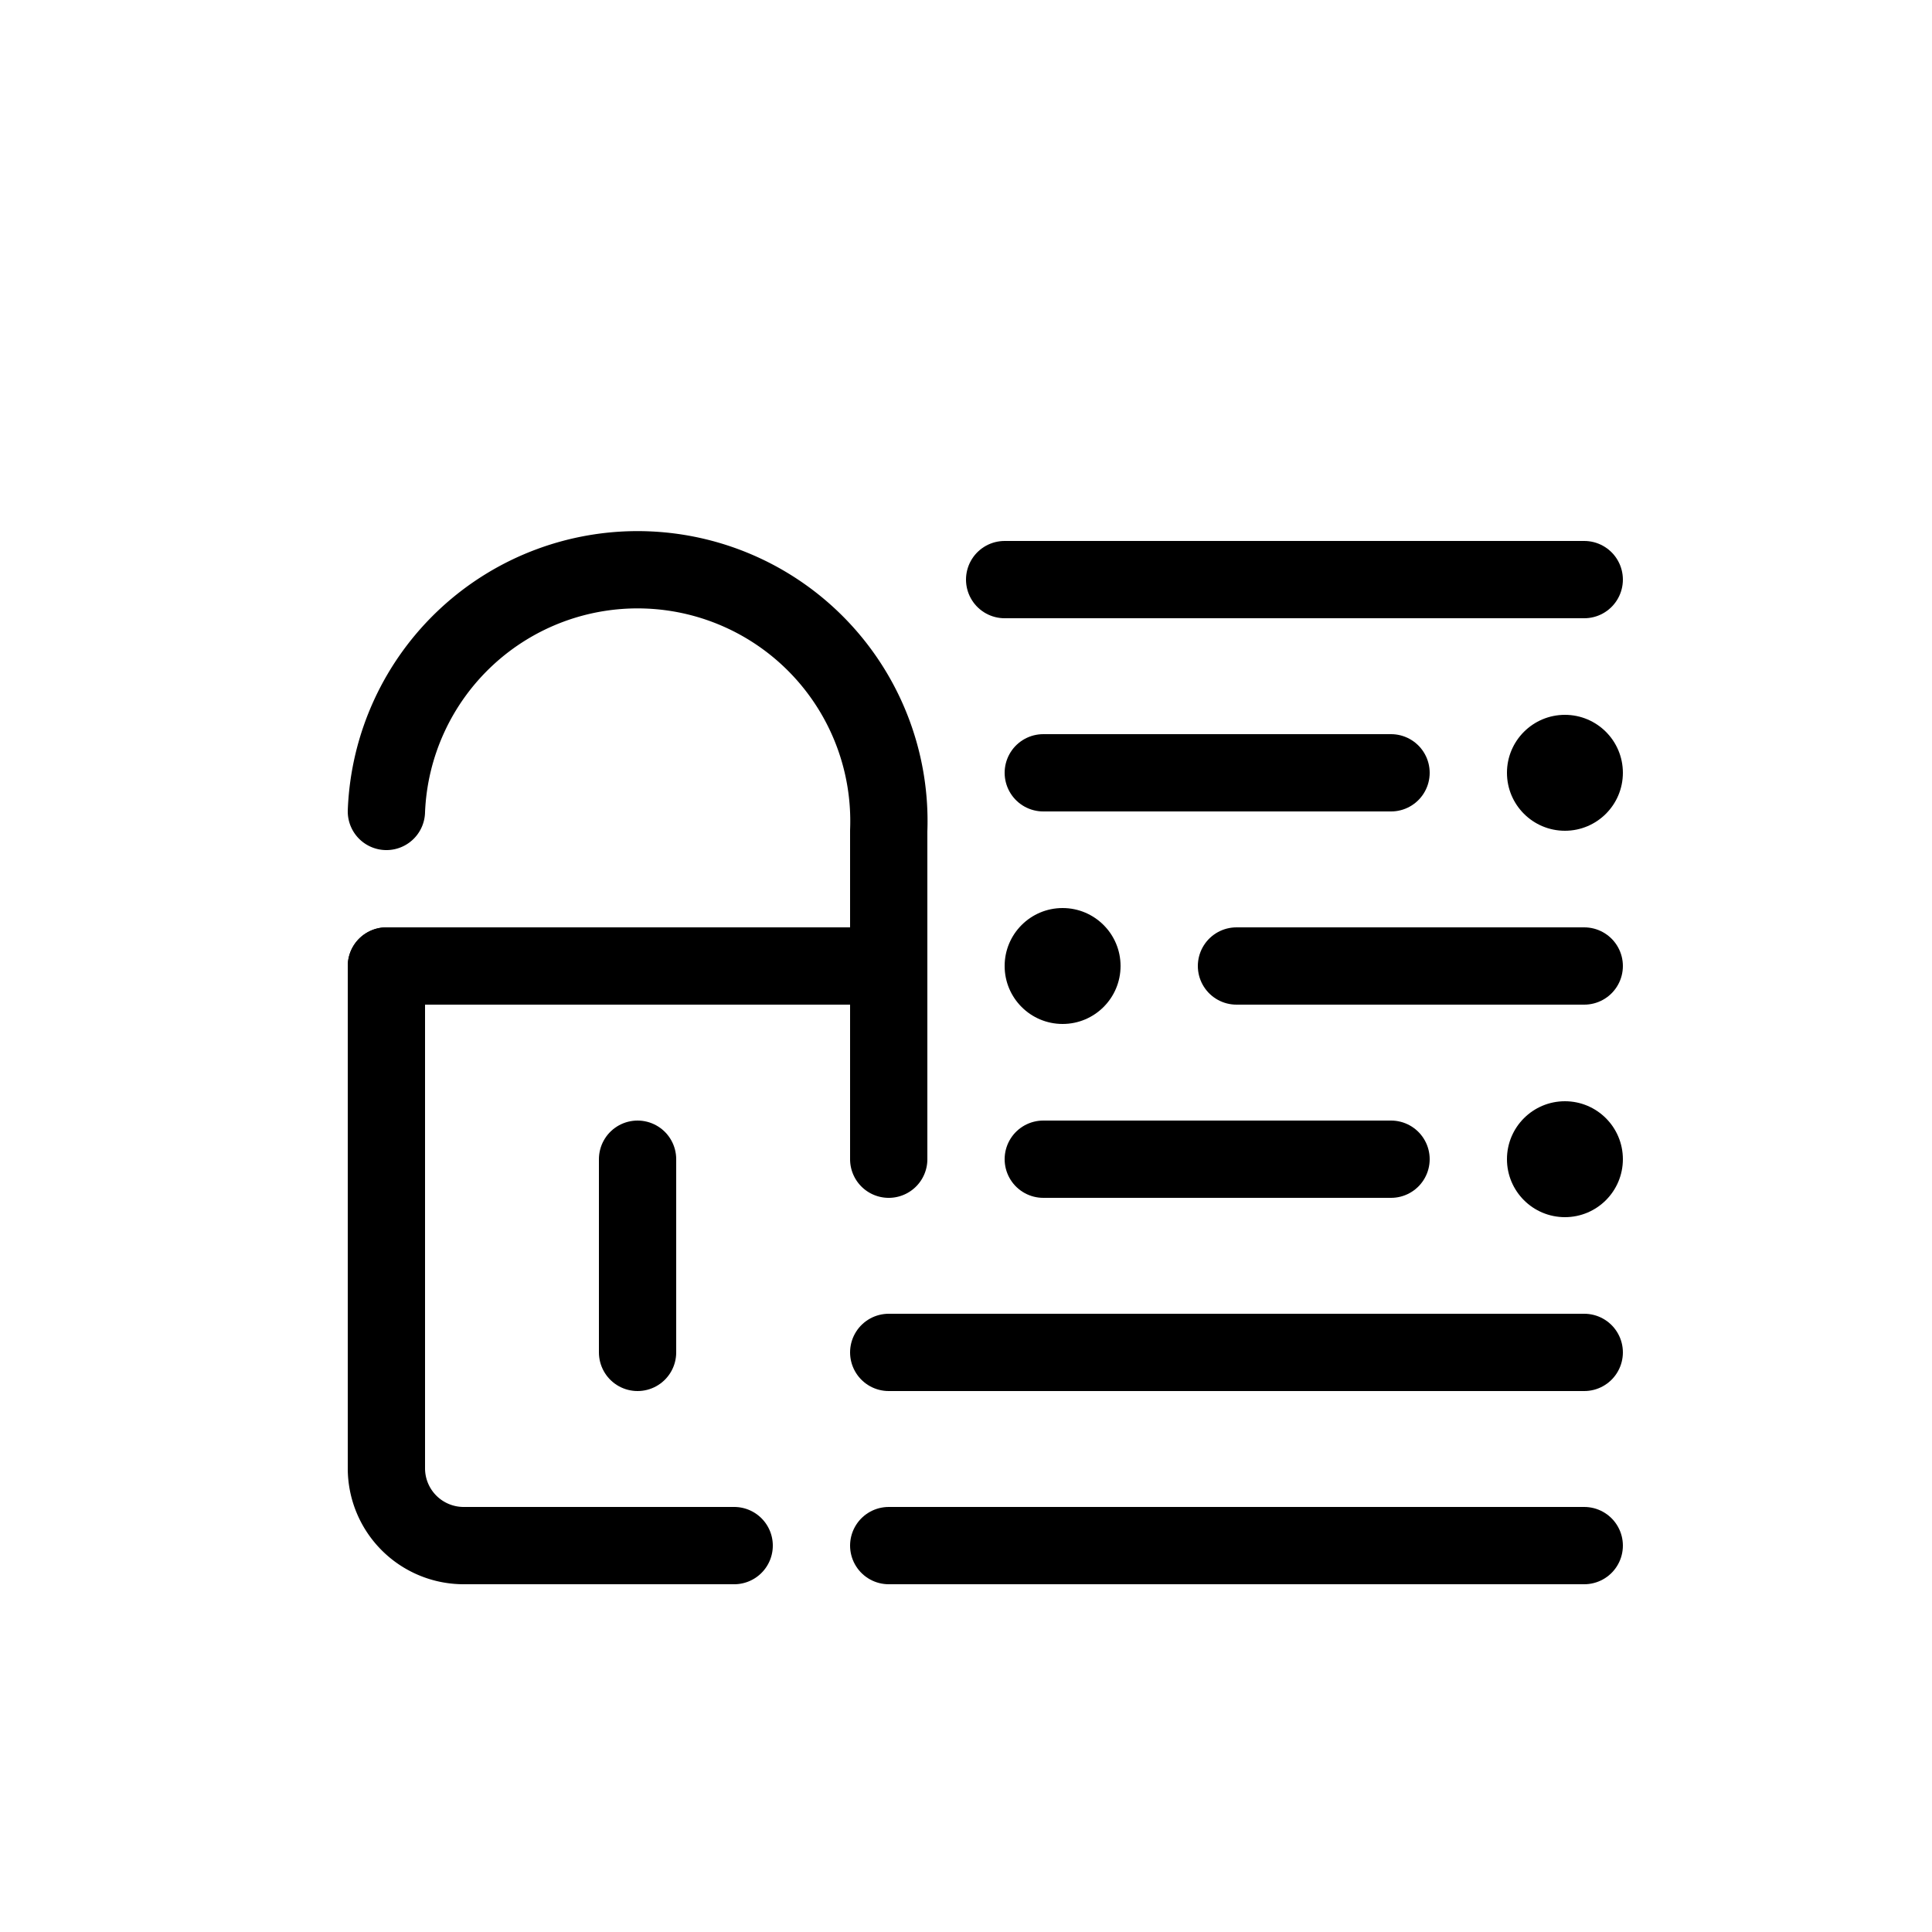 <svg id="Layer_1" data-name="Layer 1" xmlns="http://www.w3.org/2000/svg" viewBox="0 0 50 50"><defs><style>.cls-1{fill:none;stroke:#000;stroke-linecap:round;stroke-linejoin:round;stroke-width:2px;}</style></defs><title>black</title><path class="cls-1" d="M19,40H12a2,2,0,0,1-2-2V25"/><line class="cls-1" x1="41" y1="15" x2="26" y2="15"/><circle cx="40.5" cy="20" r="1.5"/><line class="cls-1" x1="27" y1="20" x2="36" y2="20"/><circle cx="27.5" cy="25" r="1.5"/><line class="cls-1" x1="41" y1="25" x2="32" y2="25"/><circle cx="40.5" cy="30" r="1.5"/><line class="cls-1" x1="27" y1="30" x2="36" y2="30"/><line class="cls-1" x1="16.5" y1="35" x2="16.5" y2="30"/><line class="cls-1" x1="41" y1="40" x2="23" y2="40"/><line class="cls-1" x1="23" y1="25" x2="10" y2="25"/><line class="cls-1" x1="23" y1="35" x2="41" y2="35"/><path class="cls-1" d="M10,21a6.5,6.5,0,0,1,13,.5V30"/></svg>